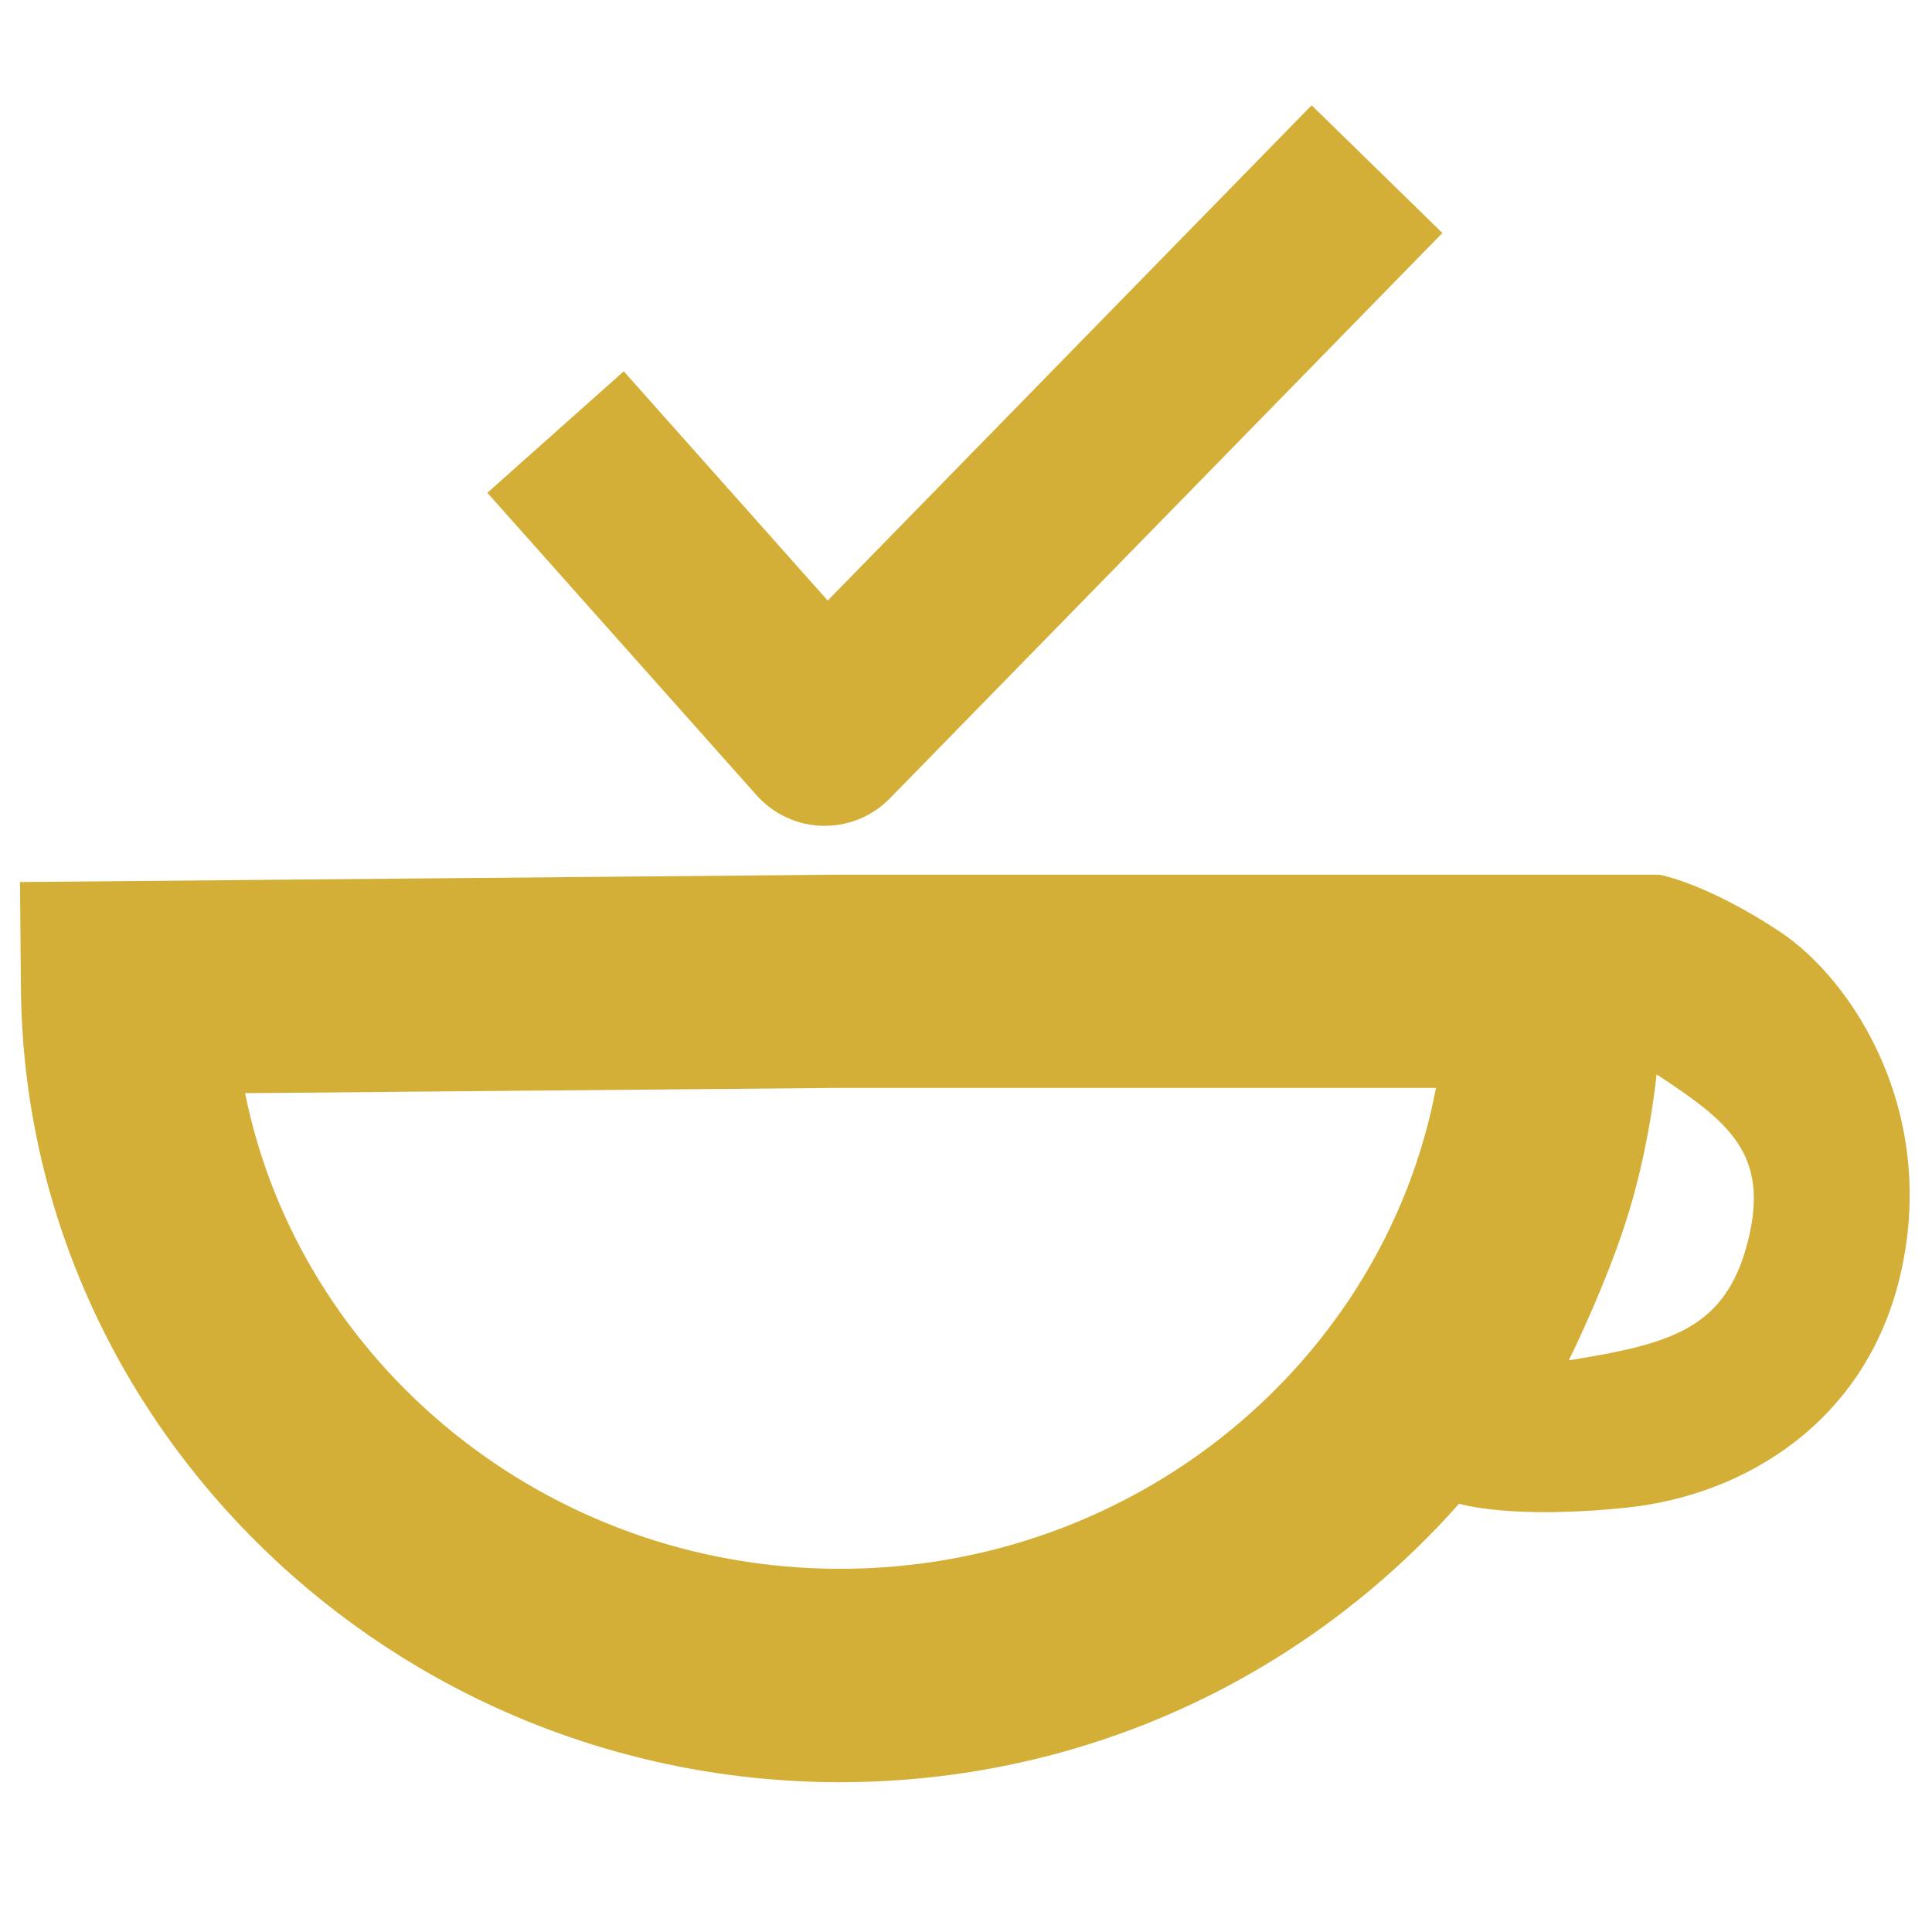 <?xml version="1.0" encoding="utf-8"?>
<!-- Generator: Adobe Illustrator 27.3.1, SVG Export Plug-In . SVG Version: 6.00 Build 0)  -->
<svg version="1.1" id="Layer_1" xmlns="http://www.w3.org/2000/svg" xmlns:xlink="http://www.w3.org/1999/xlink" x="0px" y="0px"
	 viewBox="0 0 1024 1024" style="enable-background:new 0 0 1024 1024;" xml:space="preserve">
<style type="text/css">
	.st0{fill:#D4AF37;}
</style>
<g>
	<path class="st0" d="M943.2,493.7c-39.2-25.9-63.8-30.1-63.8-30.1H445.2l-434.6,3.9l0.5,56.5C13.2,755.9,208,944.6,445.2,944.6
		c115,0,223.7-44.2,305.9-124.3c7.7-7.5,15.2-15.3,22.2-23.3c0,0,27.6,8.6,89.5,2c61.9-6.6,125.7-45.2,144.1-121.9
		C1027.8,590.3,982.4,519.6,943.2,493.7z M445.2,831.5c-155.6,0-286.4-108.8-315.3-252.1l315.5-2.8h315.7
		C733.6,721.5,602.4,831.5,445.2,831.5z M926.5,657.6c-11.7,46.4-40,54.6-95,63.4c0,0,20.5-41.2,31.9-78.8
		c11.4-37.6,14.6-72.8,14.6-72.8C915.8,594.3,938.1,611.3,926.5,657.6z"/>
</g>
<g>
	<path class="st0" d="M437.1,437.7c-0.4,0-0.8,0-1.1,0c-13.4-0.3-26.1-6.2-35-16.2L258.3,261.2l72.3-64.4l108.1,121.5L695.2,55.8
		l69.3,67.7L471.7,423.1C462.6,432.5,450.1,437.7,437.1,437.7z"/>
</g>
</svg>
